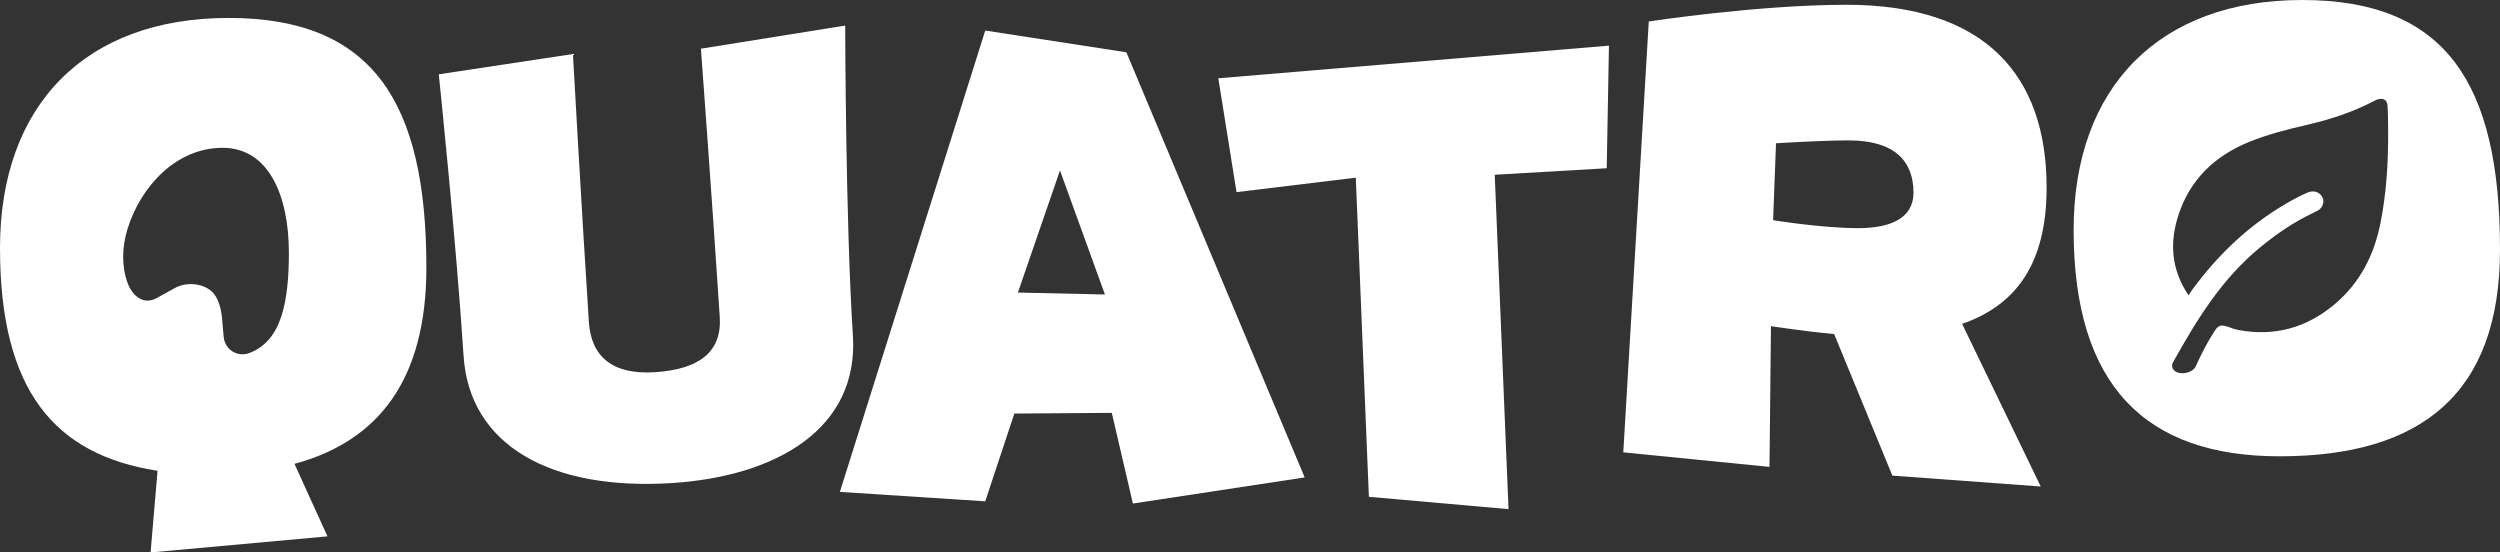 <?xml version="1.0" encoding="UTF-8"?>
<svg id="Layer_2" data-name="Layer 2" xmlns="http://www.w3.org/2000/svg" viewBox="0 0 360.95 79.75">
  <rect x="0" y="0" width="360.95" height="79.75" fill="#333333" stroke="none"/>
  <defs>
    <style>
      .cls-1 {
        fill: #fff;
        stroke-width: 0px;
      }
    </style>
  </defs>
  <g id="Export">
    <g>
      <path class="cls-1" d="M63.34,10.73l19.38-2.93s1.24,22.37,2.3,38.68c.33,5.02,3.42,7.65,9.52,7.26,6.41-.41,9.7-2.93,9.38-7.95-1.06-16.32-2.72-38.76-2.72-38.76l20.83-3.34s.05,28.38,1.11,44.74c.87,13.41-10.95,20.33-26.08,21.31-17.39,1.12-29.28-5.33-30.13-18.36-1.09-16.88-3.58-40.65-3.58-40.65Z"/>
      <path class="cls-1" d="M162.62,7.55l-20.37-3.14-20.99,66.61,20.99,1.36,4.2-12.67,14.07-.1,3.05,13.09,24.8-3.77-25.74-61.37ZM146.96,42.25l6.08-17.64,6.49,17.91-12.57-.28Z"/>
      <path class="cls-1" d="M175.91,11.3l56.39-4.71-.32,17.7-16.17.94,1.99,48.28-20.16-1.78-1.89-46.08-17.22,2.09-2.63-16.44Z"/>
      <path class="cls-1" d="M332.39,0c-20.59,0-33,12.56-33,33.2,0,22.52,10.41,32.68,29.74,32.68,20.31,0,31.82-8.92,31.82-29.85,0-24.09-7.9-36.03-28.56-36.03ZM343.69,32.22c-.91,4.56-2.92,8.63-6.69,11.77-3.98,3.32-8.59,4.63-13.8,3.66-.57-.1-1.1-.33-1.65-.51-.88-.28-1.28-.15-1.77.6-1.09,1.65-1.96,3.4-2.77,5.17-.45.98-2.37,1.33-3.12.55-.32-.34-.37-.76-.14-1.17,3.39-6.06,6.98-12,12.6-16.6,2.36-1.94,4.88-3.66,7.68-4.98.48-.23.99-.44,1.24-.95.29-.6.24-1.16-.23-1.65-.48-.5-1.18-.62-1.94-.28-1.15.51-2.26,1.1-3.34,1.75-5.33,3.17-9.62,7.33-13.19,12.18-.19.25-.35.52-.59.88-2.52-3.74-2.77-7.65-1.42-11.7,1.65-4.95,5.11-8.4,10.19-10.46,2.71-1.1,5.52-1.8,8.36-2.46,3.3-.76,6.5-1.81,9.5-3.36.19-.1.37-.2.57-.27.84-.32,1.48,0,1.53.86.08,1.27.08,2.55.09,3.82.02,4.4-.24,8.79-1.11,13.14Z"/>
      <path class="cls-1" d="M283.26,46.77c7.96-2.75,12.23-8.87,12.23-19.69,0-16.24-8.92-26.39-28.88-26.39-12.81,0-28.56,2.41-28.56,2.41l-3.68,62.21,21.11,2.1.21-20.32s4.59.72,9.2,1.15h-.07s8.4,20.43,8.4,20.43l21.42,1.57-11.34-23.46h-.05ZM268.29,32.94c-5.27,0-12.29-1.15-12.29-1.15l.42-11.1s6.41-.42,10.5-.42c6.62,0,9.35,2.99,9.35,7.54,0,3.8-3.49,5.13-7.98,5.13Z"/>
      <path class="cls-1" d="M61.56,38.62c0-24.09-7.9-36.03-28.56-36.03S0,15.16,0,35.8s7.91,29.87,22.75,32.17l-1.01,11.79,25.54-2.32-4.76-10.47c12.28-3.33,19.04-12.31,19.04-28.34ZM38.91,48.9c-.79.95-1.75,1.63-2.91,2.07-1.1.42-2.37.11-3.11-.83-.33-.42-.55-.94-.6-1.54l-.25-2.81c-.1-1.13-.52-2.89-1.5-3.74-1.46-1.26-3.79-1.29-5.24-.49,0,0-2.69,1.48-2.69,1.48-1.95,1.08-3.56-.41-4.21-2.24-.87-2.46-.77-5.21,0-7.71,1.92-6.24,7.1-11.75,13.73-11.75s9.58,6.82,9.58,15.19c0,6.12-.87,10.04-2.78,12.36Z"/>
    </g>
  </g>
</svg>